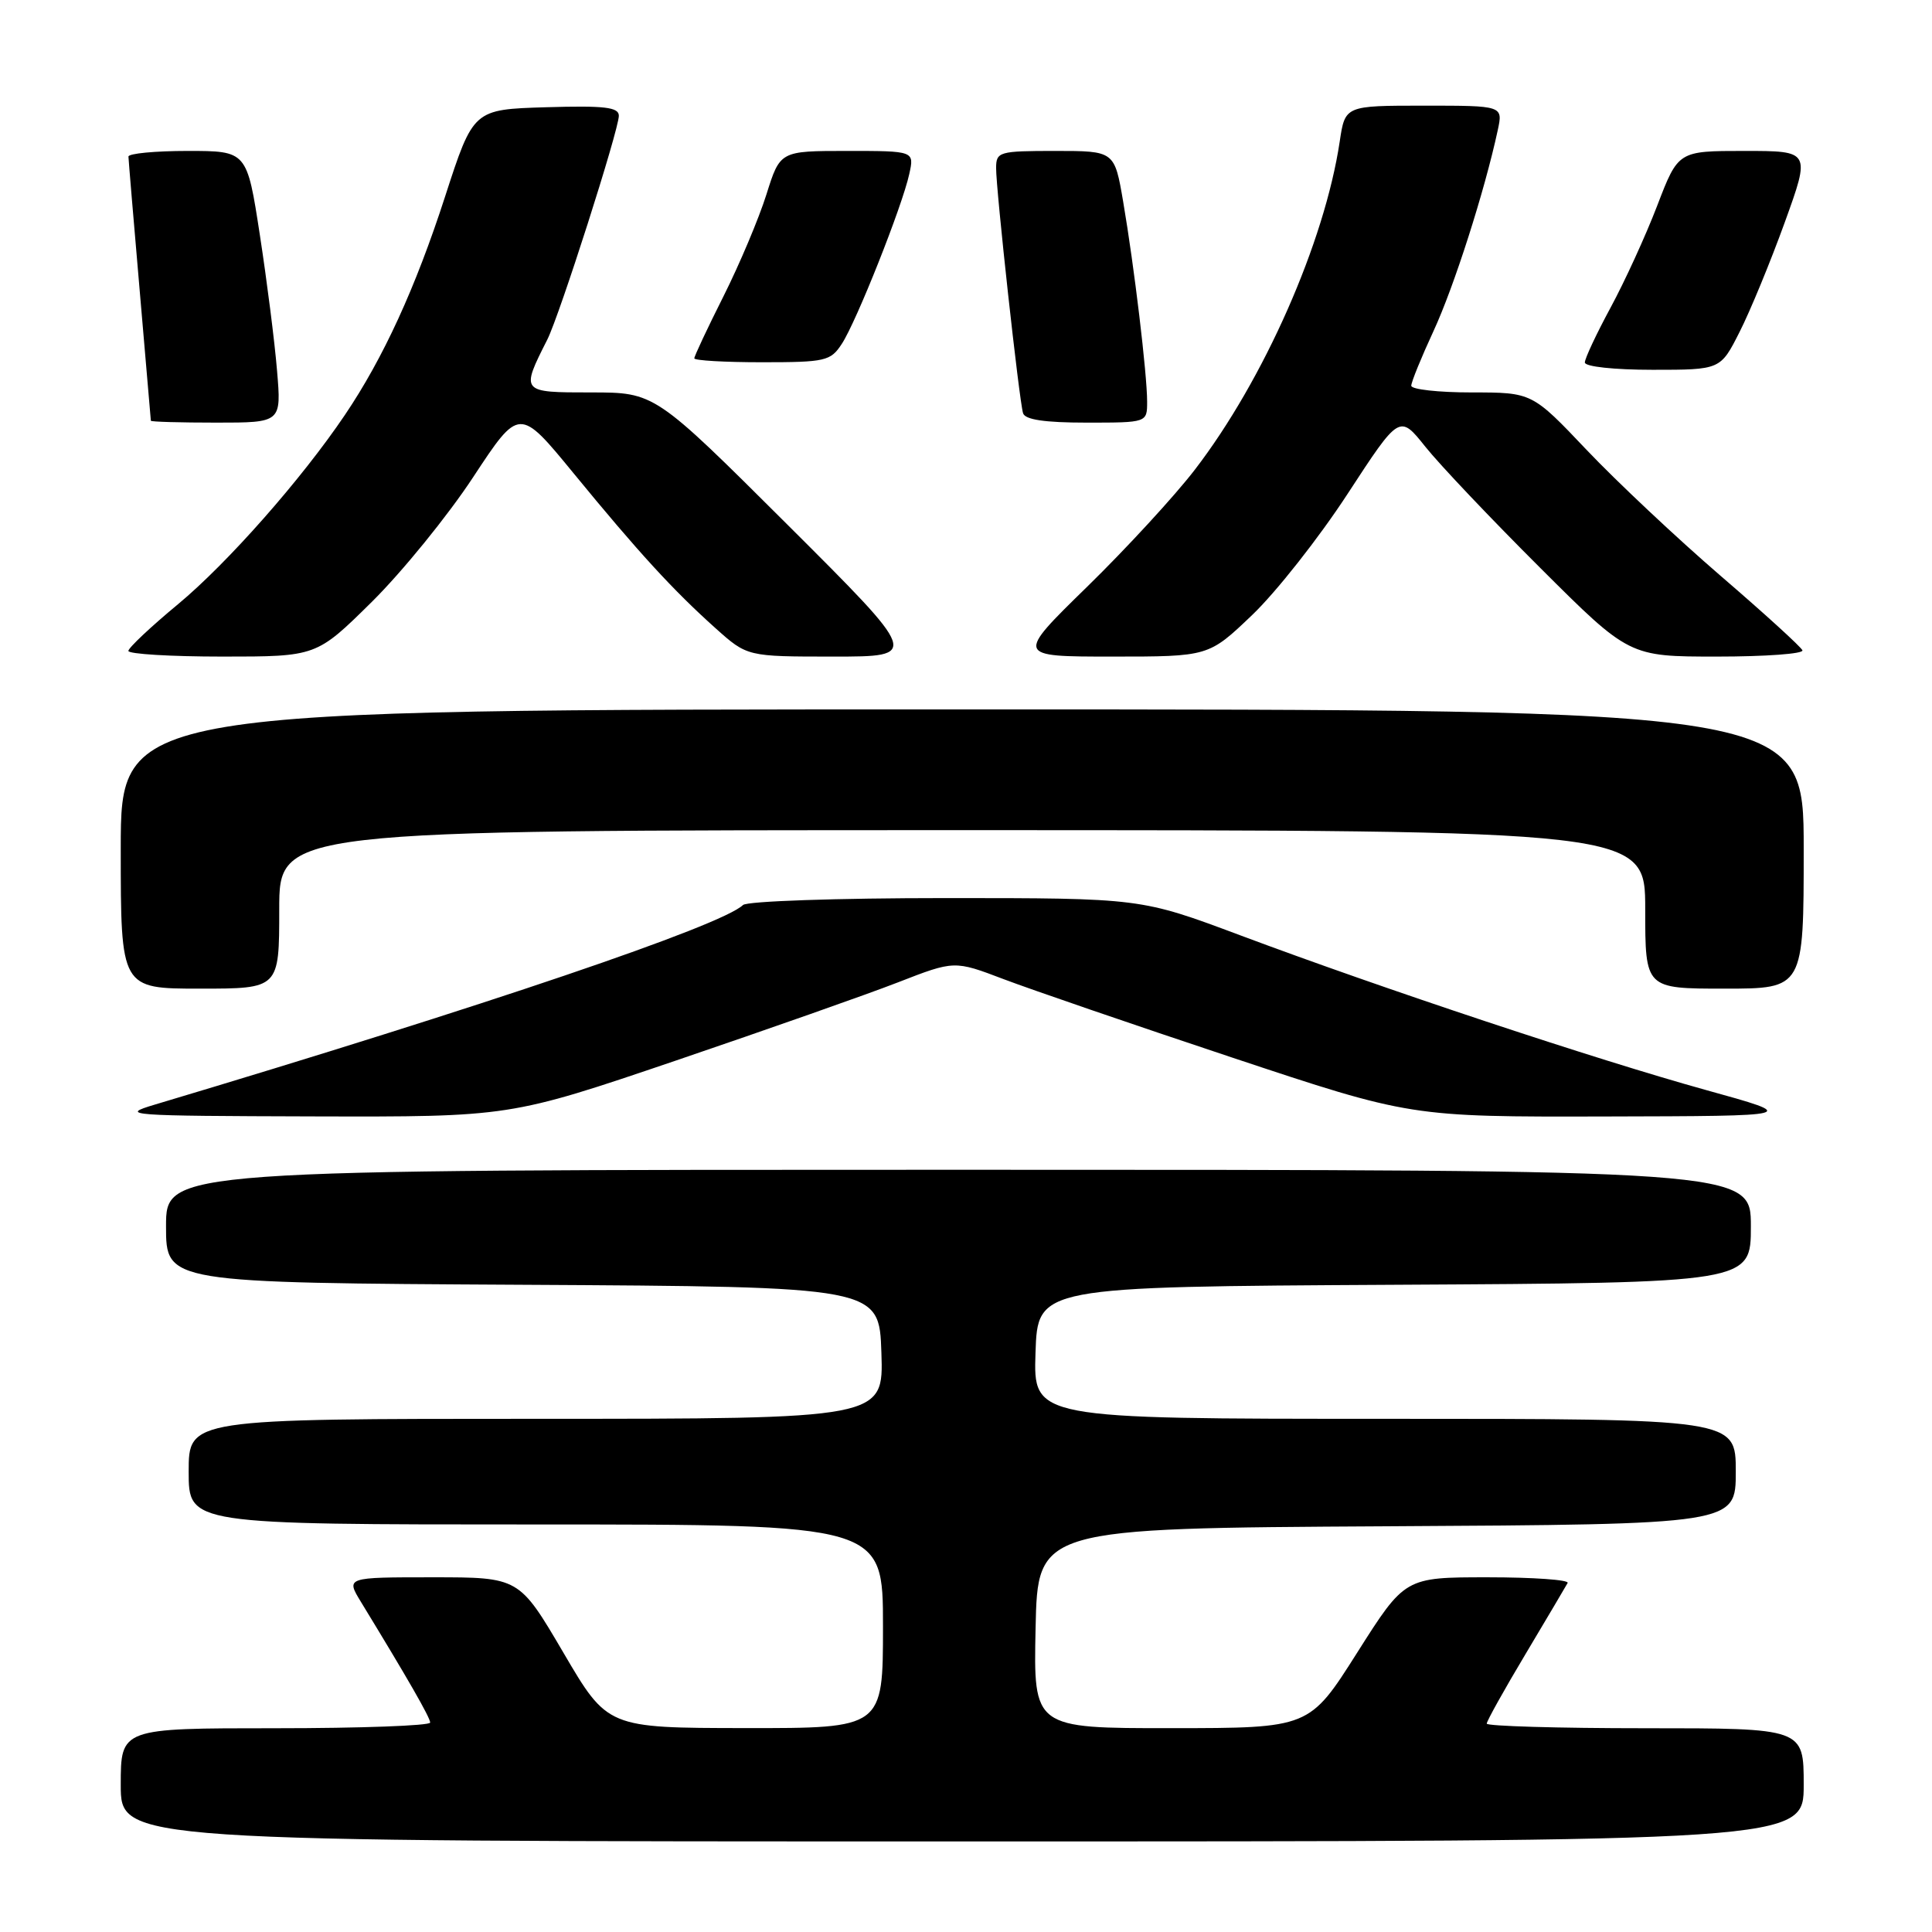 <?xml version="1.0" encoding="UTF-8" standalone="no"?>
<!DOCTYPE svg PUBLIC "-//W3C//DTD SVG 1.1//EN" "http://www.w3.org/Graphics/SVG/1.1/DTD/svg11.dtd" >
<svg xmlns="http://www.w3.org/2000/svg" xmlns:xlink="http://www.w3.org/1999/xlink" version="1.1" viewBox="0 0 256 256">
 <g >
 <path fill="currentColor"
d=" M 239.00 236.50 C 239.00 229.00 239.00 229.00 218.00 229.00 C 206.45 229.00 197.00 228.72 197.00 228.39 C 197.00 228.05 199.32 223.89 202.16 219.14 C 204.99 214.39 207.50 210.16 207.72 209.75 C 207.94 209.34 203.18 209.00 197.14 209.00 C 186.16 209.00 186.16 209.00 179.83 218.99 C 173.50 228.98 173.50 228.98 155.22 228.99 C 136.94 229.00 136.94 229.00 137.22 215.75 C 137.50 202.50 137.50 202.50 183.75 202.24 C 230.00 201.98 230.00 201.98 230.00 194.99 C 230.00 188.00 230.00 188.00 183.46 188.00 C 136.92 188.00 136.92 188.00 137.21 179.25 C 137.50 170.50 137.50 170.50 184.75 170.24 C 232.00 169.98 232.00 169.98 232.00 162.49 C 232.00 155.00 232.00 155.00 127.00 155.00 C 22.00 155.00 22.00 155.00 22.00 162.49 C 22.00 169.98 22.00 169.98 69.25 170.24 C 116.50 170.50 116.50 170.50 116.79 179.25 C 117.08 188.00 117.08 188.00 71.04 188.00 C 25.00 188.00 25.00 188.00 25.00 195.00 C 25.00 202.00 25.00 202.00 71.00 202.00 C 117.00 202.00 117.00 202.00 117.00 215.50 C 117.00 229.00 117.00 229.00 98.75 228.98 C 80.50 228.96 80.50 228.96 74.65 218.98 C 68.79 209.00 68.79 209.00 57.32 209.00 C 45.84 209.00 45.84 209.00 47.82 212.25 C 54.04 222.44 57.00 227.59 57.00 228.25 C 57.00 228.66 47.78 229.00 36.50 229.00 C 16.00 229.00 16.00 229.00 16.00 236.50 C 16.00 244.00 16.00 244.00 127.50 244.00 C 239.00 244.00 239.00 244.00 239.00 236.50 Z  M 89.53 140.54 C 101.61 136.43 114.87 131.77 118.98 130.17 C 126.46 127.26 126.46 127.26 132.98 129.74 C 136.57 131.10 150.16 135.77 163.20 140.11 C 186.90 148.00 186.90 148.00 212.70 147.94 C 238.50 147.88 238.50 147.88 226.00 144.42 C 211.51 140.40 183.27 131.02 164.33 123.93 C 151.16 119.00 151.16 119.00 125.28 119.00 C 110.90 119.00 98.98 119.41 98.45 119.92 C 95.62 122.65 64.30 133.28 20.50 146.37 C 15.75 147.79 16.82 147.86 41.53 147.93 C 67.56 148.00 67.56 148.00 89.53 140.54 Z  M 37.00 120.50 C 37.00 110.00 37.00 110.00 127.50 110.00 C 218.00 110.00 218.00 110.00 218.00 120.50 C 218.00 131.00 218.00 131.00 228.50 131.00 C 239.00 131.00 239.00 131.00 239.00 112.50 C 239.00 94.00 239.00 94.00 127.50 94.00 C 16.00 94.00 16.00 94.00 16.00 112.50 C 16.00 131.00 16.00 131.00 26.50 131.00 C 37.00 131.00 37.00 131.00 37.00 120.50 Z  M 49.27 79.75 C 53.30 75.76 59.35 68.32 62.70 63.22 C 68.81 53.94 68.81 53.94 76.01 62.72 C 84.58 73.17 89.18 78.20 94.82 83.25 C 99.01 87.00 99.01 87.00 110.44 87.00 C 121.87 87.00 121.87 87.00 104.32 69.50 C 86.76 52.00 86.76 52.00 78.31 52.00 C 68.99 52.00 68.98 52.00 72.52 45.00 C 74.14 41.79 82.00 17.20 82.00 15.34 C 82.00 14.20 80.12 13.98 72.36 14.21 C 62.72 14.50 62.72 14.50 58.98 26.03 C 55.06 38.14 50.78 47.47 45.69 55.00 C 39.94 63.52 30.14 74.62 23.59 80.06 C 19.98 83.05 17.02 85.84 17.01 86.25 C 17.01 86.66 22.61 87.00 29.47 87.00 C 41.93 87.00 41.93 87.00 49.27 79.75 Z  M 165.90 81.51 C 169.07 78.49 174.76 71.27 178.55 65.46 C 185.44 54.90 185.44 54.90 188.87 59.20 C 190.76 61.57 197.61 68.79 204.09 75.25 C 215.87 87.00 215.87 87.00 227.52 87.00 C 233.92 87.00 239.02 86.63 238.83 86.17 C 238.65 85.72 233.78 81.28 228.00 76.31 C 222.22 71.33 214.24 63.83 210.25 59.63 C 203.01 52.00 203.01 52.00 195.00 52.00 C 190.60 52.00 187.00 51.60 187.00 51.11 C 187.00 50.62 188.33 47.36 189.95 43.86 C 192.65 38.04 196.73 25.30 198.46 17.25 C 199.16 14.00 199.16 14.00 188.69 14.00 C 178.23 14.00 178.23 14.00 177.52 18.75 C 175.52 32.09 167.47 50.34 158.32 62.24 C 155.68 65.68 149.26 72.66 144.05 77.75 C 134.58 87.00 134.58 87.00 147.37 87.00 C 160.15 87.00 160.15 87.00 165.90 81.51 Z  M 36.71 49.12 C 36.40 45.33 35.37 37.23 34.43 31.12 C 32.72 20.00 32.72 20.00 24.86 20.00 C 20.54 20.00 17.01 20.34 17.02 20.75 C 17.03 21.16 17.70 29.15 18.51 38.50 C 19.31 47.85 19.98 55.61 19.99 55.75 C 19.99 55.89 23.89 56.00 28.65 56.00 C 37.29 56.00 37.29 56.00 36.71 49.12 Z  M 152.00 53.22 C 152.00 49.59 150.29 35.29 148.83 26.75 C 147.68 20.00 147.68 20.00 139.84 20.00 C 132.38 20.00 132.00 20.11 131.99 22.25 C 131.97 25.08 135.04 53.06 135.56 54.75 C 135.82 55.61 138.41 56.00 143.97 56.00 C 152.00 56.00 152.00 56.00 152.00 53.22 Z  M 230.50 43.99 C 231.90 41.24 234.59 34.71 236.48 29.49 C 239.91 20.00 239.91 20.00 231.14 20.00 C 222.37 20.00 222.37 20.00 219.59 27.25 C 218.06 31.24 215.27 37.33 213.40 40.78 C 211.53 44.24 210.00 47.50 210.00 48.03 C 210.00 48.58 213.87 49.00 218.98 49.00 C 227.97 49.00 227.97 49.00 230.50 43.99 Z  M 111.54 45.57 C 113.47 42.64 119.55 27.33 120.48 23.07 C 121.16 20.00 121.16 20.00 112.26 20.00 C 103.37 20.00 103.37 20.00 101.56 25.75 C 100.57 28.91 98.01 34.98 95.88 39.23 C 93.74 43.48 92.00 47.19 92.00 47.48 C 92.00 47.77 96.04 48.00 100.98 48.00 C 109.38 48.00 110.06 47.84 111.54 45.57 Z "/>
</g>
</svg>